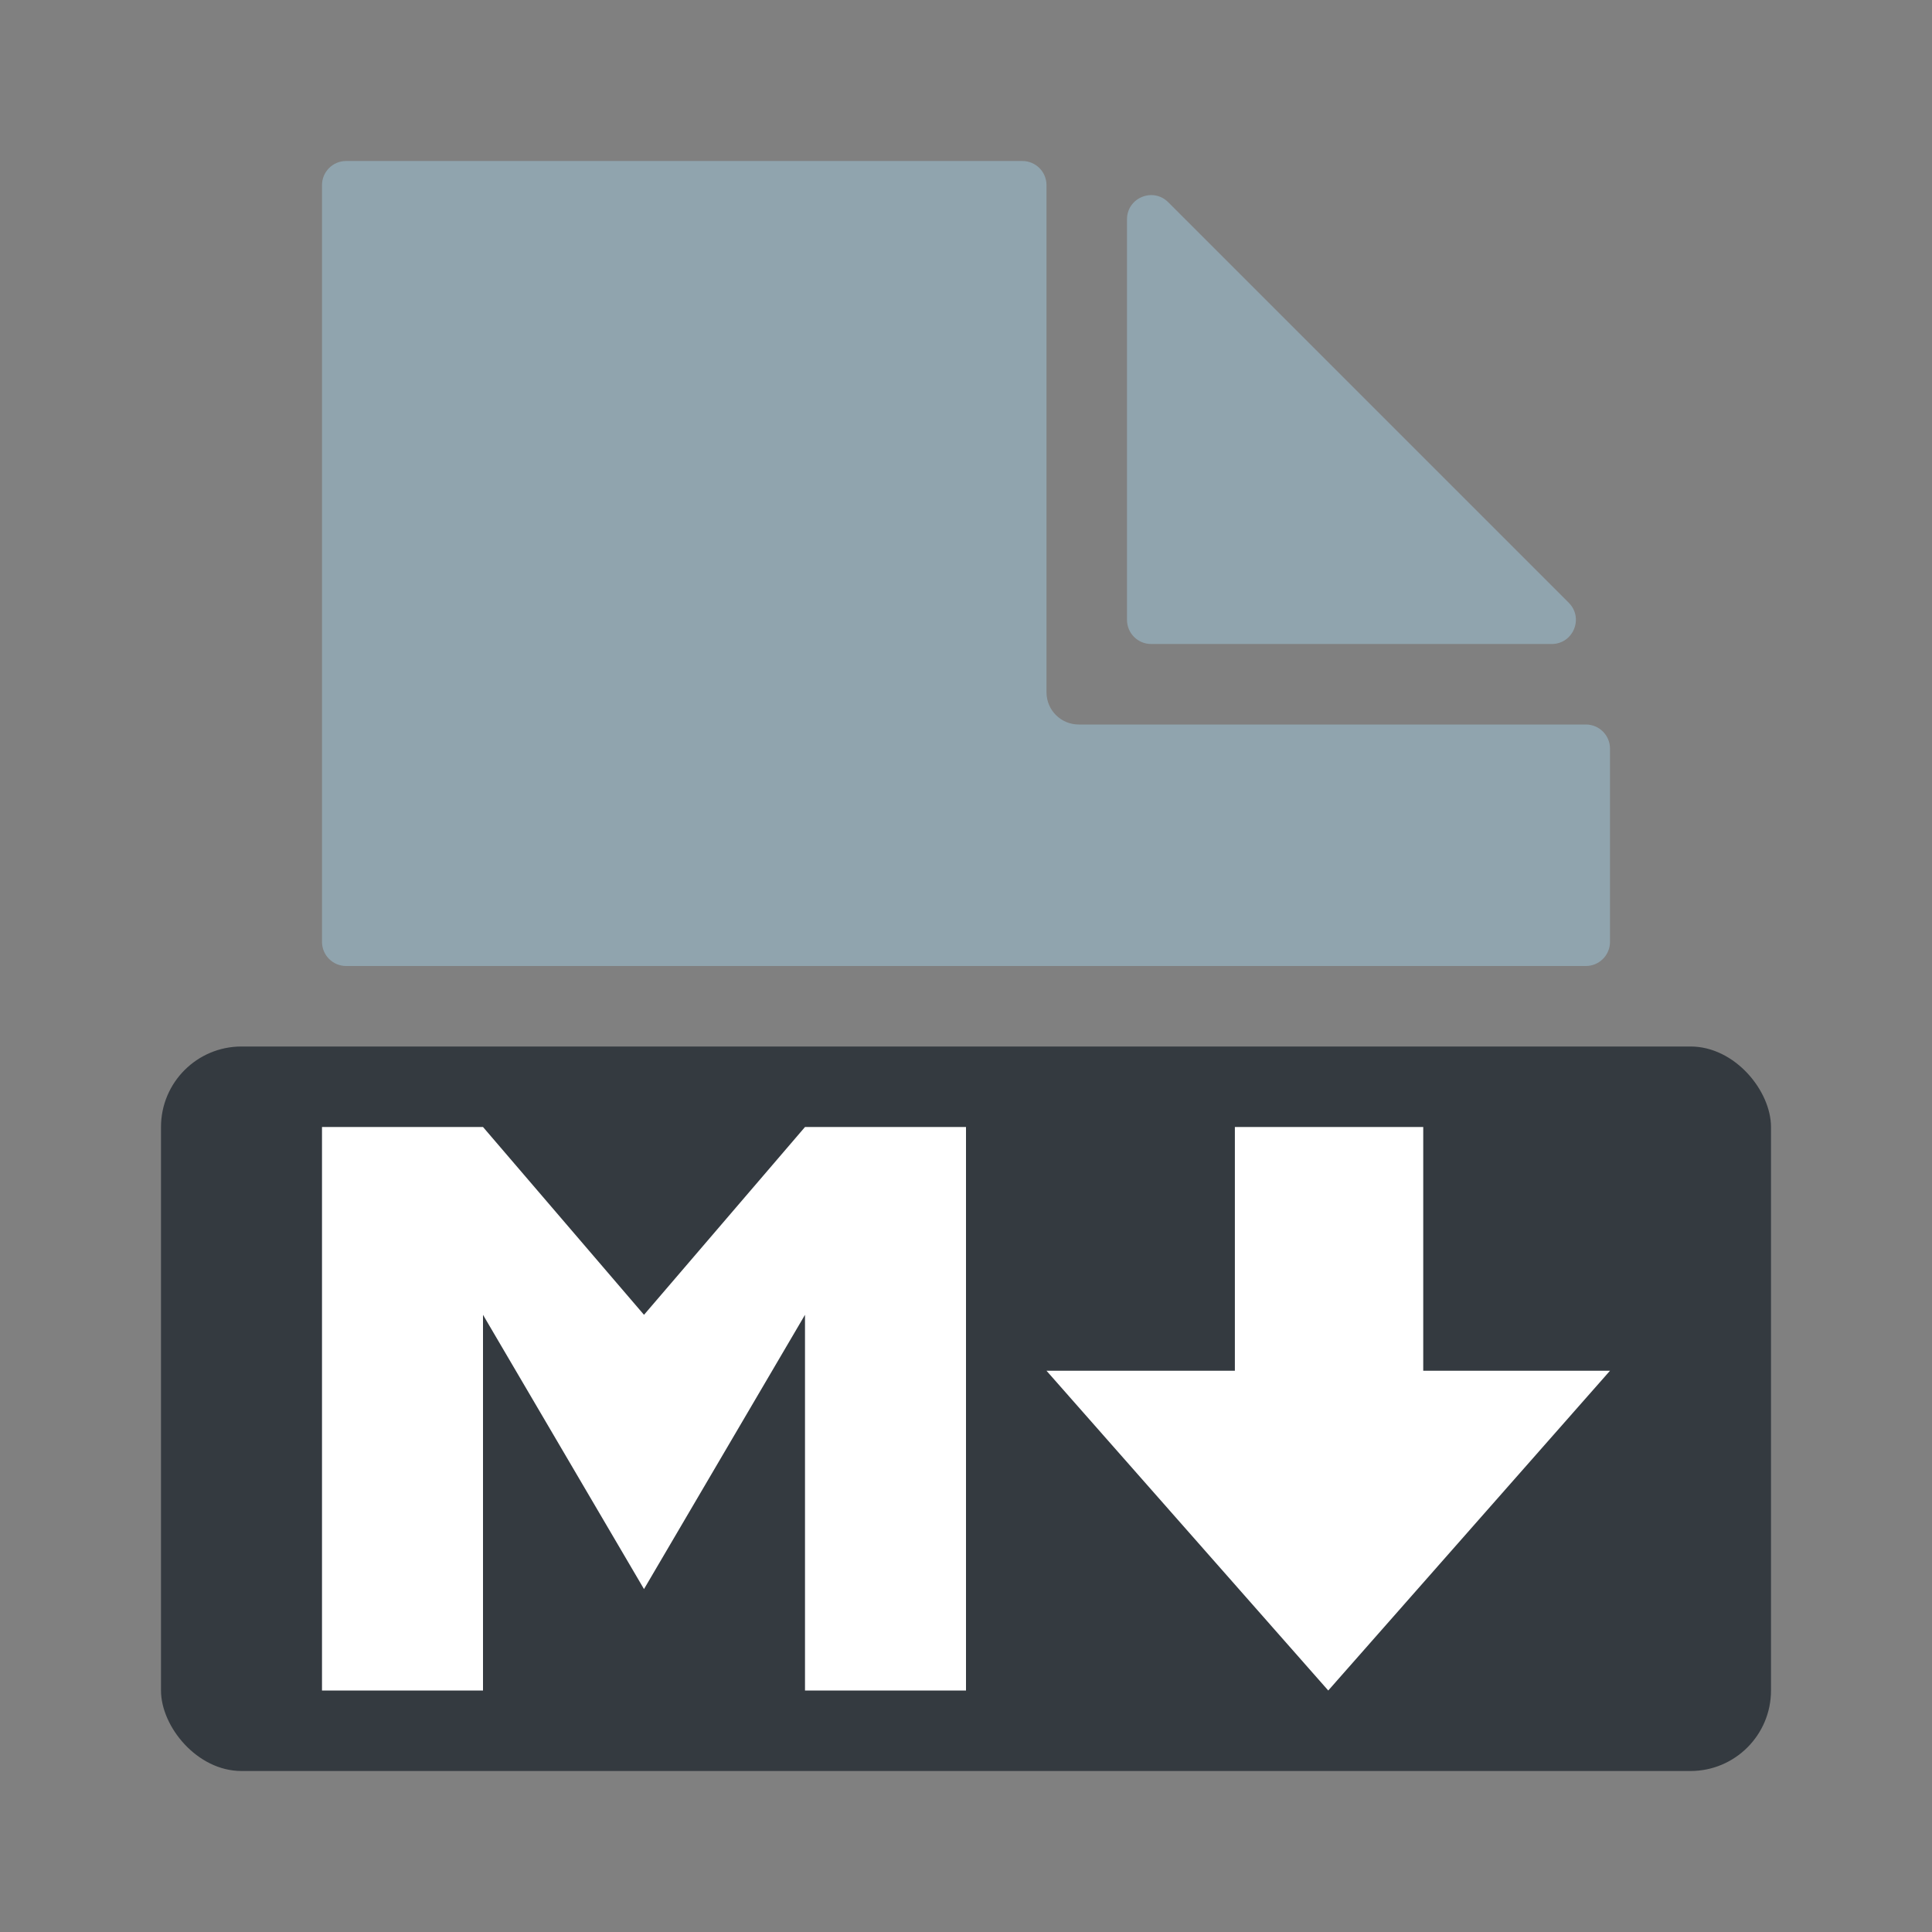 <svg xmlns="http://www.w3.org/2000/svg" width="1em" height="1em" viewBox="0 0 24 24" fill="none">
  <rect x="0" y="0" width="24" height="24" fill="#808080" stroke="none"/>
  <path
    d="M4 2.3V11.7C4 11.866 4.134 12 4.3 12H19.7C19.866 12 20 11.866 20 11.7V9.3C20 9.134 19.866 9 19.7 9H13.4C13.179 9 13 8.821 13 8.6V2.3C13 2.134 12.866 2 12.7 2H4.3C4.134 2 4 2.134 4 2.3Z"
    fill="#90A4AE" />
  <path
    d="M19.276 8H14.3C14.134 8 14 7.866 14 7.7V2.724C14 2.457 14.323 2.323 14.512 2.512L19.488 7.488C19.677 7.677 19.543 8 19.276 8Z"
    fill="#90A4AE" />
  <rect x="2" y="13" width="20" height="9" rx="1" fill="#343A40" />
  <path d="M4 21V14H6L8 16.333L10 14H12V21H10V16.333L8 19.74L6 16.333V21H4Z" fill="white" />
  <path d="M16.5 21L13 17.028H15.34V14H17.68V17.028H20L16.5 21Z" fill="white" />
</svg>